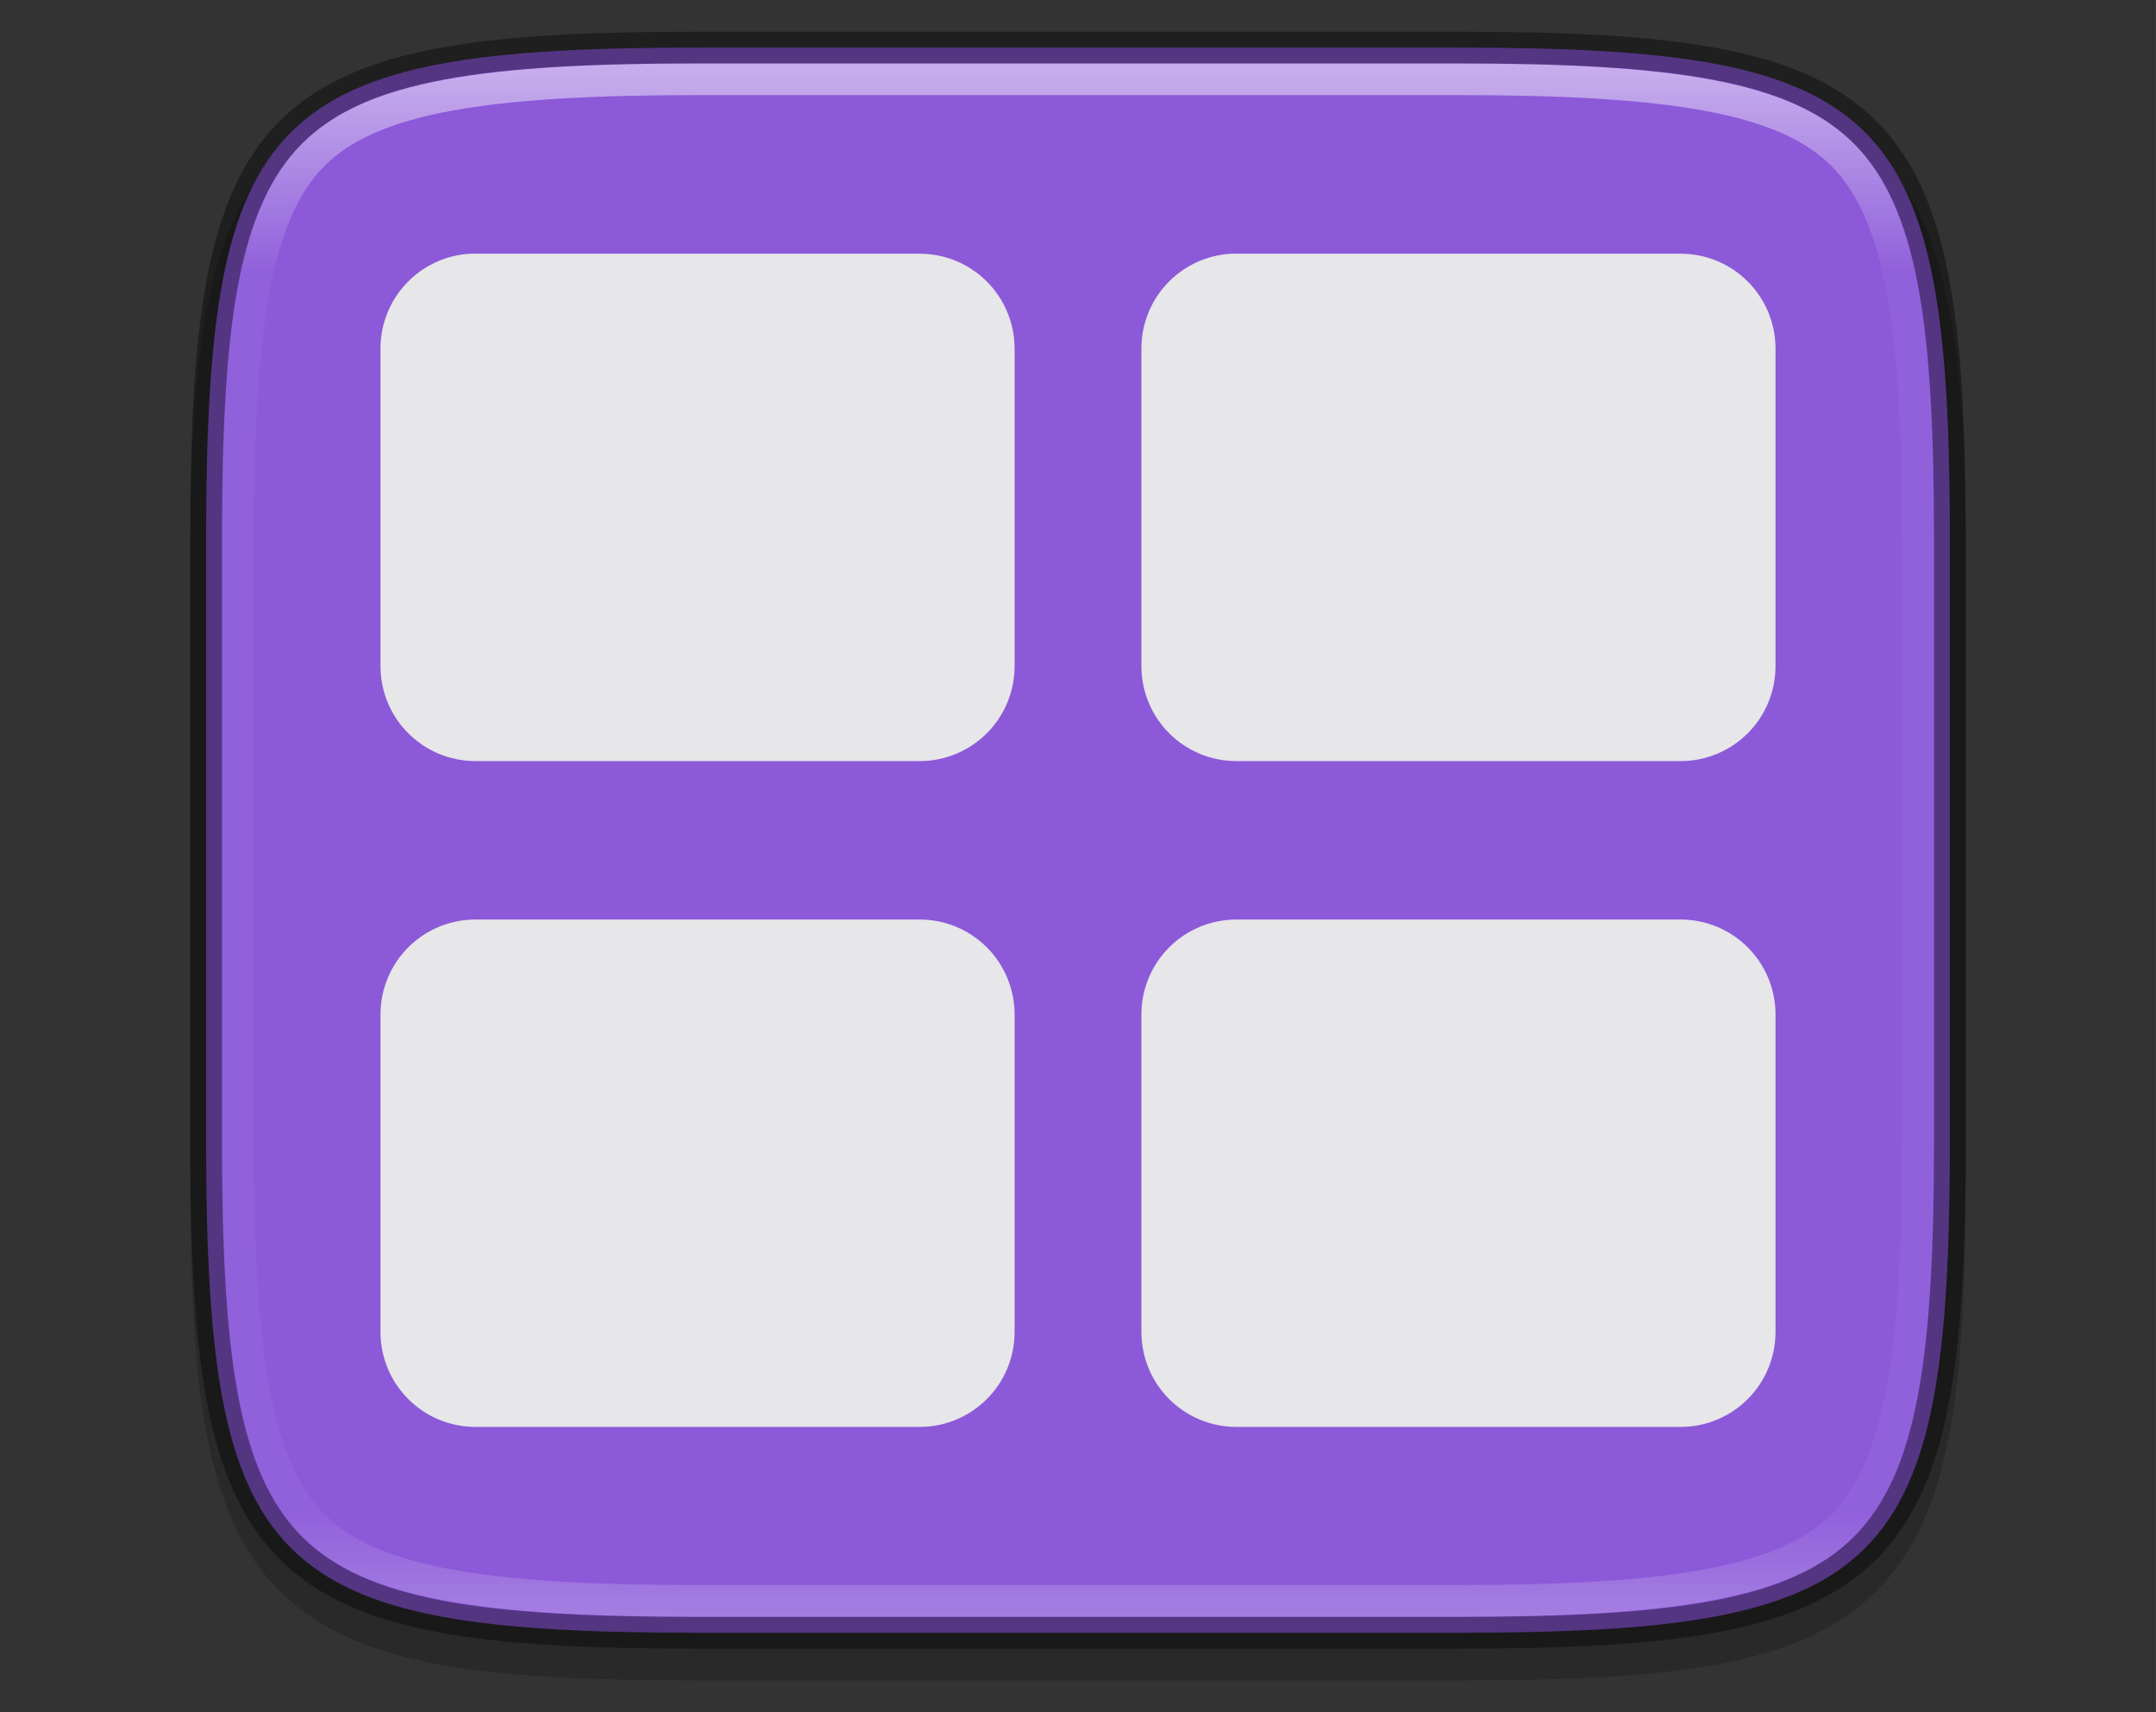 <?xml version="1.0" encoding="UTF-8" standalone="no"?>
<svg
   xmlns:dc="http://purl.org/dc/elements/1.1/"
   xmlns:cc="http://creativecommons.org/ns#"
   xmlns:rdf="http://www.w3.org/1999/02/22-rdf-syntax-ns#"
   xmlns:svg="http://www.w3.org/2000/svg"
   xmlns="http://www.w3.org/2000/svg"
   xmlns:xlink="http://www.w3.org/1999/xlink"
   xmlns:sodipodi="http://sodipodi.sourceforge.net/DTD/sodipodi-0.dtd"
   xmlns:inkscape="http://www.inkscape.org/namespaces/inkscape"
   height="54"
   viewBox="0 0 17.992 14.288"
   width="68"
   version="1.1"
   id="svg33"
   sodipodi:docname="displaymode_handoutmaster.svg"
   inkscape:export-filename="/home/jupiter007/Libreoffice yaru theme/build/sd/res/displaymode_handoutmaster.png"
   inkscape:export-xdpi="96"
   inkscape:export-ydpi="96"
   inkscape:version="0.92.4 (5da689c313, 2019-01-14)">
  <rect x="0" y="0" width="17.992" height="14.288" fill="#333333" stroke="none"/>
  <defs
     id="defs37">
    <clipPath
       clipPathUnits="userSpaceOnUse"
       id="clipPath1082-3">
      <path
         sodipodi:nodetypes="sssssssss"
         inkscape:connector-curvature="0"
         id="path1084-6"
         d="M 361.938,-212 C 507.235,-212 528,-191.287 528,-46.125 V 70.125 C 528,215.286 507.235,236 361.938,236 H 214.062 C 68.765,236 48,215.286 48,70.125 V -46.125 C 48,-191.287 68.765,-212 214.062,-212 Z"
         style="display:inline;opacity:1;fill:#8c59d9;fill-opacity:1;stroke:none;stroke-width:2;stroke-linecap:round;stroke-linejoin:round;stroke-miterlimit:4;stroke-dasharray:none;stroke-dashoffset:0;stroke-opacity:1;enable-background:new" />
    </clipPath>
    <linearGradient
       inkscape:collect="always"
       xlink:href="#linearGradient927"
       id="linearGradient929"
       x1="168"
       y1="234"
       x2="168"
       y2="283"
       gradientUnits="userSpaceOnUse"
       gradientTransform="matrix(-0.265,0,0,0.265,53.446,-61.383)" />
    <linearGradient
       inkscape:collect="always"
       id="linearGradient927">
      <stop
         style="stop-color:#ffffff;stop-opacity:1;"
         offset="0"
         id="stop923" />
      <stop
         id="stop933"
         offset="0.125"
         style="stop-color:#ffffff;stop-opacity:0.098" />
      <stop
         id="stop931"
         offset="0.925"
         style="stop-color:#ffffff;stop-opacity:0.098" />
      <stop
         style="stop-color:#ffffff;stop-opacity:0.498"
         offset="1"
         id="stop925" />
    </linearGradient>
  </defs>
  <sodipodi:namedview
     pagecolor="#ffffff"
     bordercolor="#666666"
     borderopacity="1"
     objecttolerance="10"
     gridtolerance="10"
     guidetolerance="10"
     inkscape:pageopacity="0"
     inkscape:pageshadow="2"
     inkscape:window-width="1920"
     inkscape:window-height="1011"
     id="namedview35"
     showgrid="true"
     inkscape:zoom="8"
     inkscape:cx="25.338891"
     inkscape:cy="15.36324"
     inkscape:window-x="1920"
     inkscape:window-y="32"
     inkscape:window-maximized="1"
     inkscape:current-layer="svg33">
    <inkscape:grid
       type="xygrid"
       id="grid846" />
  </sodipodi:namedview>
  <linearGradient
     id="a"
     gradientTransform="matrix(0.265,0,0,0.256,-0.532,283.389)"
     gradientUnits="userSpaceOnUse"
     x1="33"
     x2="33"
     xlink:href="#b"
     y1="50.107"
     y2=".393" />
  <linearGradient
     id="b">
    <stop
       offset="0"
       stop-color="#bdc3c7"
       id="stop3" />
    <stop
       offset="1"
       stop-color="#dadfe1"
       id="stop5" />
  </linearGradient>
  <linearGradient
     id="c"
     gradientTransform="matrix(0.265,0,0,0.256,0.528,283.389)"
     gradientUnits="userSpaceOnUse"
     x1="33"
     x2="33"
     xlink:href="#b"
     y1="50.107"
     y2=".393" />
  <linearGradient
     id="d"
     gradientUnits="userSpaceOnUse"
     x1="2.647"
     x2="14.303"
     y1="284.814"
     y2="295.94">
    <stop
       offset="0"
       stop-color="#383e51"
       id="stop9" />
    <stop
       offset="1"
       stop-color="#655c6f"
       stop-opacity="0"
       id="stop11" />
  </linearGradient>
  <linearGradient
     id="e"
     gradientTransform="matrix(0.247,0,0,0.311,-188.883,-0.988)"
     gradientUnits="userSpaceOnUse"
     x1="798"
     x2="798"
     y1="958.219"
     y2="912.219">
    <stop
       offset="0"
       stop-color="#22a7f0"
       id="stop14" />
    <stop
       offset="1"
       stop-color="#19b5fe"
       id="stop16" />
  </linearGradient>
  <path
     style="color:#000000;font-style:normal;font-variant:normal;font-weight:normal;font-stretch:normal;font-size:medium;line-height:normal;font-family:sans-serif;font-variant-ligatures:normal;font-variant-position:normal;font-variant-caps:normal;font-variant-numeric:normal;font-variant-alternates:normal;font-feature-settings:normal;text-indent:0;text-align:start;text-decoration:none;text-decoration-line:none;text-decoration-style:solid;text-decoration-color:#000000;letter-spacing:normal;word-spacing:normal;text-transform:none;writing-mode:lr-tb;direction:ltr;text-orientation:mixed;dominant-baseline:auto;baseline-shift:baseline;text-anchor:start;white-space:normal;shape-padding:0;clip-rule:nonzero;display:inline;overflow:visible;visibility:visible;opacity:0.2;isolation:auto;mix-blend-mode:normal;color-interpolation:sRGB;color-interpolation-filters:linearRGB;solid-color:#000000;solid-opacity:1;vector-effect:none;fill:#000000;fill-opacity:1;fill-rule:nonzero;stroke:none;stroke-width:0.265;stroke-linecap:round;stroke-linejoin:round;stroke-miterlimit:4;stroke-dasharray:none;stroke-dashoffset:0;stroke-opacity:1;color-rendering:auto;image-rendering:auto;shape-rendering:auto;text-rendering:auto;enable-background:accumulate"
     d="m 12.153,0.529 c 1.808,0 2.877,0.119 3.505,0.746 0.628,0.627 0.747,1.694 0.747,3.501 v 5 c 0,1.807 -0.119,2.874 -0.747,3.501 -0.628,0.627 -1.696,0.746 -3.505,0.746 H 5.839 c -1.808,0 -2.877,-0.119 -3.505,-0.746 -0.628,-0.627 -0.747,-1.694 -0.747,-3.501 V 4.776 c 0,-1.807 0.119,-2.874 0.747,-3.501 0.628,-0.627 1.696,-0.746 3.505,-0.746 z"
     id="path907" />
  <path
     style="display:inline;opacity:1;fill:#8c59d9;fill-opacity:1;stroke:none;stroke-width:0.529;stroke-linecap:round;stroke-linejoin:round;stroke-miterlimit:4;stroke-dasharray:none;stroke-dashoffset:0;stroke-opacity:1;enable-background:new"
     d="m 12.153,0.397 c 3.604,0 4.119,0.514 4.119,4.114 v 5 c 0,3.601 -0.515,4.114 -4.119,4.114 H 5.839 c -3.604,0 -4.119,-0.514 -4.119,-4.114 V 4.511 c 0,-3.601 0.515,-4.114 4.119,-4.114 z"
     id="path888" />
  <path
     style="color:#000000;font-style:normal;font-variant:normal;font-weight:normal;font-stretch:normal;font-size:medium;line-height:normal;font-family:sans-serif;font-variant-ligatures:normal;font-variant-position:normal;font-variant-caps:normal;font-variant-numeric:normal;font-variant-alternates:normal;font-feature-settings:normal;text-indent:0;text-align:start;text-decoration:none;text-decoration-line:none;text-decoration-style:solid;text-decoration-color:#000000;letter-spacing:normal;word-spacing:normal;text-transform:none;writing-mode:lr-tb;direction:ltr;text-orientation:mixed;dominant-baseline:auto;baseline-shift:baseline;text-anchor:start;white-space:normal;shape-padding:0;clip-rule:nonzero;display:inline;overflow:visible;visibility:visible;opacity:0.5;isolation:auto;mix-blend-mode:normal;color-interpolation:sRGB;color-interpolation-filters:linearRGB;solid-color:#000000;solid-opacity:1;vector-effect:none;fill:none;fill-opacity:1;fill-rule:nonzero;stroke:url(#linearGradient929);stroke-width:0.265;stroke-linecap:round;stroke-linejoin:round;stroke-miterlimit:4;stroke-dasharray:none;stroke-dashoffset:0;stroke-opacity:1;color-rendering:auto;image-rendering:auto;shape-rendering:auto;text-rendering:auto;enable-background:accumulate"
     d="M 12.153,0.661 H 5.839 c -1.789,0 -2.742,0.148 -3.224,0.629 -0.482,0.482 -0.63,1.433 -0.63,3.22 v 5 c 0,1.788 0.148,2.739 0.63,3.22 0.482,0.482 1.435,0.629 3.224,0.629 h 6.314 c 1.789,0 2.742,-0.148 3.224,-0.629 0.482,-0.482 0.63,-1.433 0.63,-3.22 V 4.511 c 0,-1.788 -0.148,-2.739 -0.63,-3.22 C 14.895,0.809 13.942,0.661 12.153,0.661 Z"
     id="path911" />
  <path
     style="display:inline;opacity:0.4;fill:none;fill-opacity:1;stroke:#000000;stroke-width:0.265;stroke-linecap:round;stroke-linejoin:round;stroke-miterlimit:4;stroke-dasharray:none;stroke-dashoffset:0;stroke-opacity:1;enable-background:new"
     d="m 12.153,0.397 c 3.604,0 4.119,0.514 4.119,4.114 v 5 c 0,3.601 -0.515,4.114 -4.119,4.114 H 5.839 c -3.604,0 -4.119,-0.514 -4.119,-4.114 V 4.511 c 0,-3.601 0.515,-4.114 4.119,-4.114 z"
     id="path892" />
  <path
     style="opacity:0.988;fill:#e7e7e7;fill-opacity:1;fill-rule:nonzero;stroke:none;stroke-width:0.293;stroke-linecap:butt;stroke-linejoin:round;stroke-miterlimit:4;stroke-dasharray:none;stroke-dashoffset:0;stroke-opacity:1"
     d="m 3.969,7.673 h 3.704 c 0.44,0 0.794,0.354 0.794,0.794 V 11.113 c 0,0.44 -0.354,0.794 -0.794,0.794 H 3.969 c -0.44,0 -0.794,-0.354 -0.794,-0.794 V 8.467 c 0,-0.44 0.354,-0.794 0.794,-0.794 z"
     id="path861"
     inkscape:connector-curvature="0" />
  <path
     style="opacity:0.988;fill:#e7e7e7;fill-opacity:1;fill-rule:nonzero;stroke:none;stroke-width:0.293;stroke-linecap:butt;stroke-linejoin:round;stroke-miterlimit:4;stroke-dasharray:none;stroke-dashoffset:0;stroke-opacity:1"
     d="m 10.319,7.673 h 3.704 c 0.44,0 0.794,0.354 0.794,0.794 V 11.113 c 0,0.44 -0.354,0.794 -0.794,0.794 H 10.319 c -0.44,0 -0.794,-0.354 -0.794,-0.794 V 8.467 c 0,-0.44 0.354,-0.794 0.794,-0.794 z"
     id="path859"
     inkscape:connector-curvature="0" />
  <path
     style="opacity:0.988;fill:#e7e7e7;fill-opacity:1;fill-rule:nonzero;stroke:none;stroke-width:0.293;stroke-linecap:butt;stroke-linejoin:round;stroke-miterlimit:4;stroke-dasharray:none;stroke-dashoffset:0;stroke-opacity:1"
     d="m 10.319,2.117 h 3.704 c 0.44,0 0.794,0.354 0.794,0.794 v 2.646 c 0,0.44 -0.354,0.794 -0.794,0.794 H 10.319 c -0.44,0 -0.794,-0.354 -0.794,-0.794 V 2.91 c 0,-0.44 0.354,-0.794 0.794,-0.794 z"
     id="path857" />
  <path
     style="opacity:0.988;fill:#e7e7e7;fill-opacity:1;fill-rule:nonzero;stroke:none;stroke-width:0.293;stroke-linecap:butt;stroke-linejoin:round;stroke-miterlimit:4;stroke-dasharray:none;stroke-dashoffset:0;stroke-opacity:1"
     d="m 3.969,2.117 h 3.704 c 0.44,0 0.794,0.354 0.794,0.794 v 2.646 c 0,0.44 -0.354,0.794 -0.794,0.794 H 3.969 c -0.44,0 -0.794,-0.354 -0.794,-0.794 V 2.91 c 0,-0.44 0.354,-0.794 0.794,-0.794 z"
     id="rect953" />
</svg>
